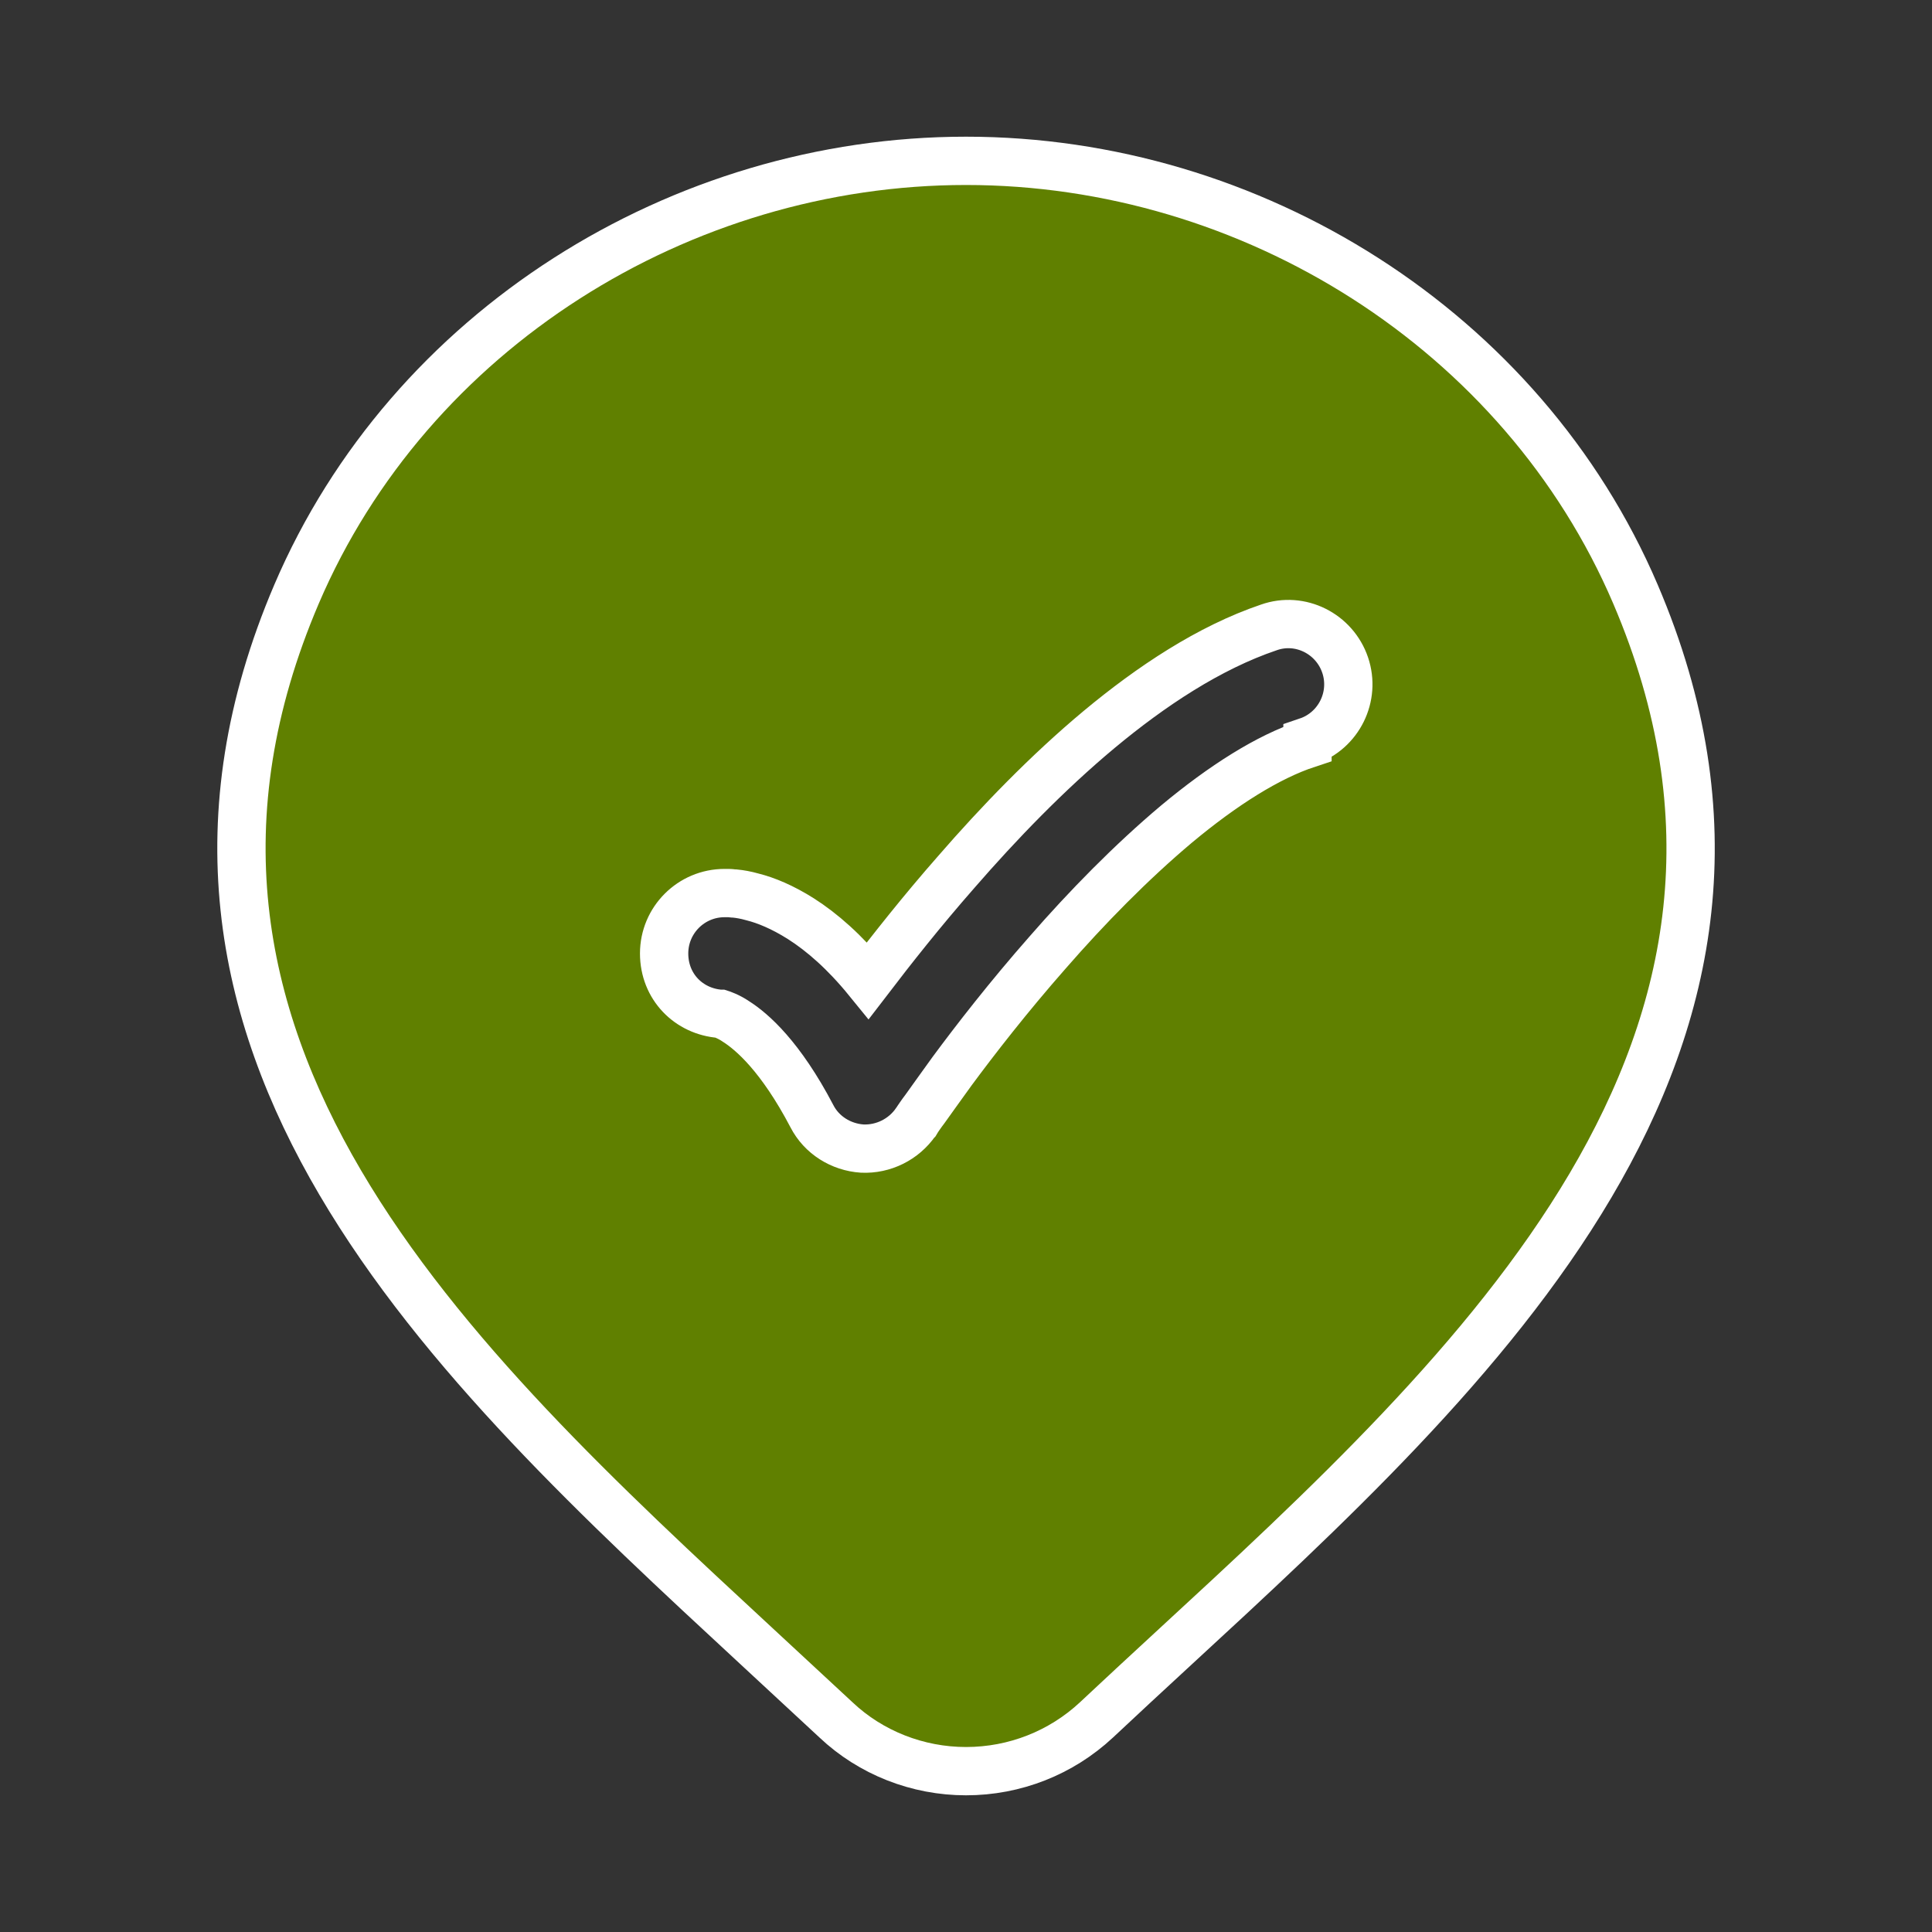 <svg width="40" height="40" viewBox="0 0 40 40" fill="none" xmlns="http://www.w3.org/2000/svg">
<rect x="0" y="0" width="40" height="40" fill="#333333" stroke="none"/>
<path fill-rule="evenodd" clip-rule="evenodd" d="M20 36.67C21.01 36.67 21.97 36.29 22.7 35.61C23.2 35.14 23.72 34.66 24.24 34.18C30.6 28.32 37.85 21.63 33.86 12.3C31.52 6.83 25.91 3.33 20 3.33C14.09 3.33 8.48 6.83 6.14 12.3C2.17 21.59 9.34 28.23 15.66 34.08C16.22 34.6 16.77 35.11 17.31 35.61C18.03 36.29 19 36.67 20 36.67ZM27.07 15.35C27.72 15.13 28.07 14.42 27.85 13.77C27.63 13.12 26.92 12.76 26.27 12.99C25.03 13.41 23.83 14.21 22.76 15.1C21.68 16 20.67 17.05 19.81 18.04C19.08 18.87 18.46 19.66 17.97 20.3C17.49 19.71 17.02 19.3 16.58 19.02C16.2 18.78 15.86 18.64 15.58 18.57C15.44 18.53 15.32 18.51 15.22 18.5C15.17 18.5 15.13 18.49 15.09 18.49C15.07 18.49 15.06 18.49 15.04 18.49H15.02H15.01H15C14.31 18.49 13.75 19.05 13.75 19.74C13.75 20.43 14.26 20.94 14.91 20.99H14.92C14.92 20.99 15.08 21.04 15.24 21.15C15.57 21.36 16.16 21.87 16.81 23.11C17.01 23.5 17.41 23.75 17.85 23.78C18.29 23.8 18.71 23.59 18.96 23.23L18.97 23.22L19 23.17C19 23.17 19.08 23.05 19.15 22.96C19.28 22.78 19.47 22.51 19.71 22.18C20.19 21.53 20.88 20.64 21.69 19.72C22.5 18.79 23.42 17.85 24.36 17.06C25.32 16.26 26.25 15.67 27.07 15.4V15.35Z" fill="#608000"/>
<path d="M15.09 18.49C15.13 18.49 15.17 18.5 15.22 18.5C15.32 18.51 15.44 18.53 15.58 18.57C15.86 18.64 16.2 18.78 16.58 19.02C17.02 19.3 17.49 19.71 17.97 20.3C18.46 19.66 19.08 18.87 19.81 18.04C20.67 17.05 21.68 16 22.76 15.1C23.83 14.21 25.03 13.41 26.27 12.99C26.92 12.76 27.63 13.12 27.85 13.77C28.07 14.42 27.72 15.13 27.07 15.35V15.4C26.25 15.67 25.32 16.26 24.36 17.06C23.42 17.85 22.5 18.79 21.69 19.72C20.88 20.64 20.19 21.53 19.71 22.18C19.47 22.51 19.28 22.78 19.15 22.96C19.08 23.05 19 23.17 19 23.17L18.97 23.22L18.96 23.23C18.71 23.59 18.29 23.8 17.85 23.78C17.41 23.75 17.01 23.5 16.81 23.11C16.16 21.87 15.57 21.36 15.24 21.15C15.08 21.04 14.92 20.99 14.92 20.99H14.91C14.26 20.94 13.75 20.43 13.75 19.74C13.75 19.05 14.31 18.49 15 18.49M15.09 18.49C15.07 18.49 15.06 18.49 15.04 18.49H15.02H15.01H15M15.09 18.49H15M20 36.67C21.01 36.67 21.97 36.29 22.7 35.61C23.2 35.14 23.72 34.66 24.24 34.18C30.6 28.32 37.85 21.63 33.86 12.3C31.52 6.83 25.91 3.33 20 3.33C14.09 3.33 8.48 6.83 6.14 12.3C2.17 21.59 9.34 28.23 15.66 34.08C16.22 34.6 16.77 35.11 17.31 35.61C18.03 36.29 19 36.67 20 36.67Z" stroke="white"/>
</svg>
